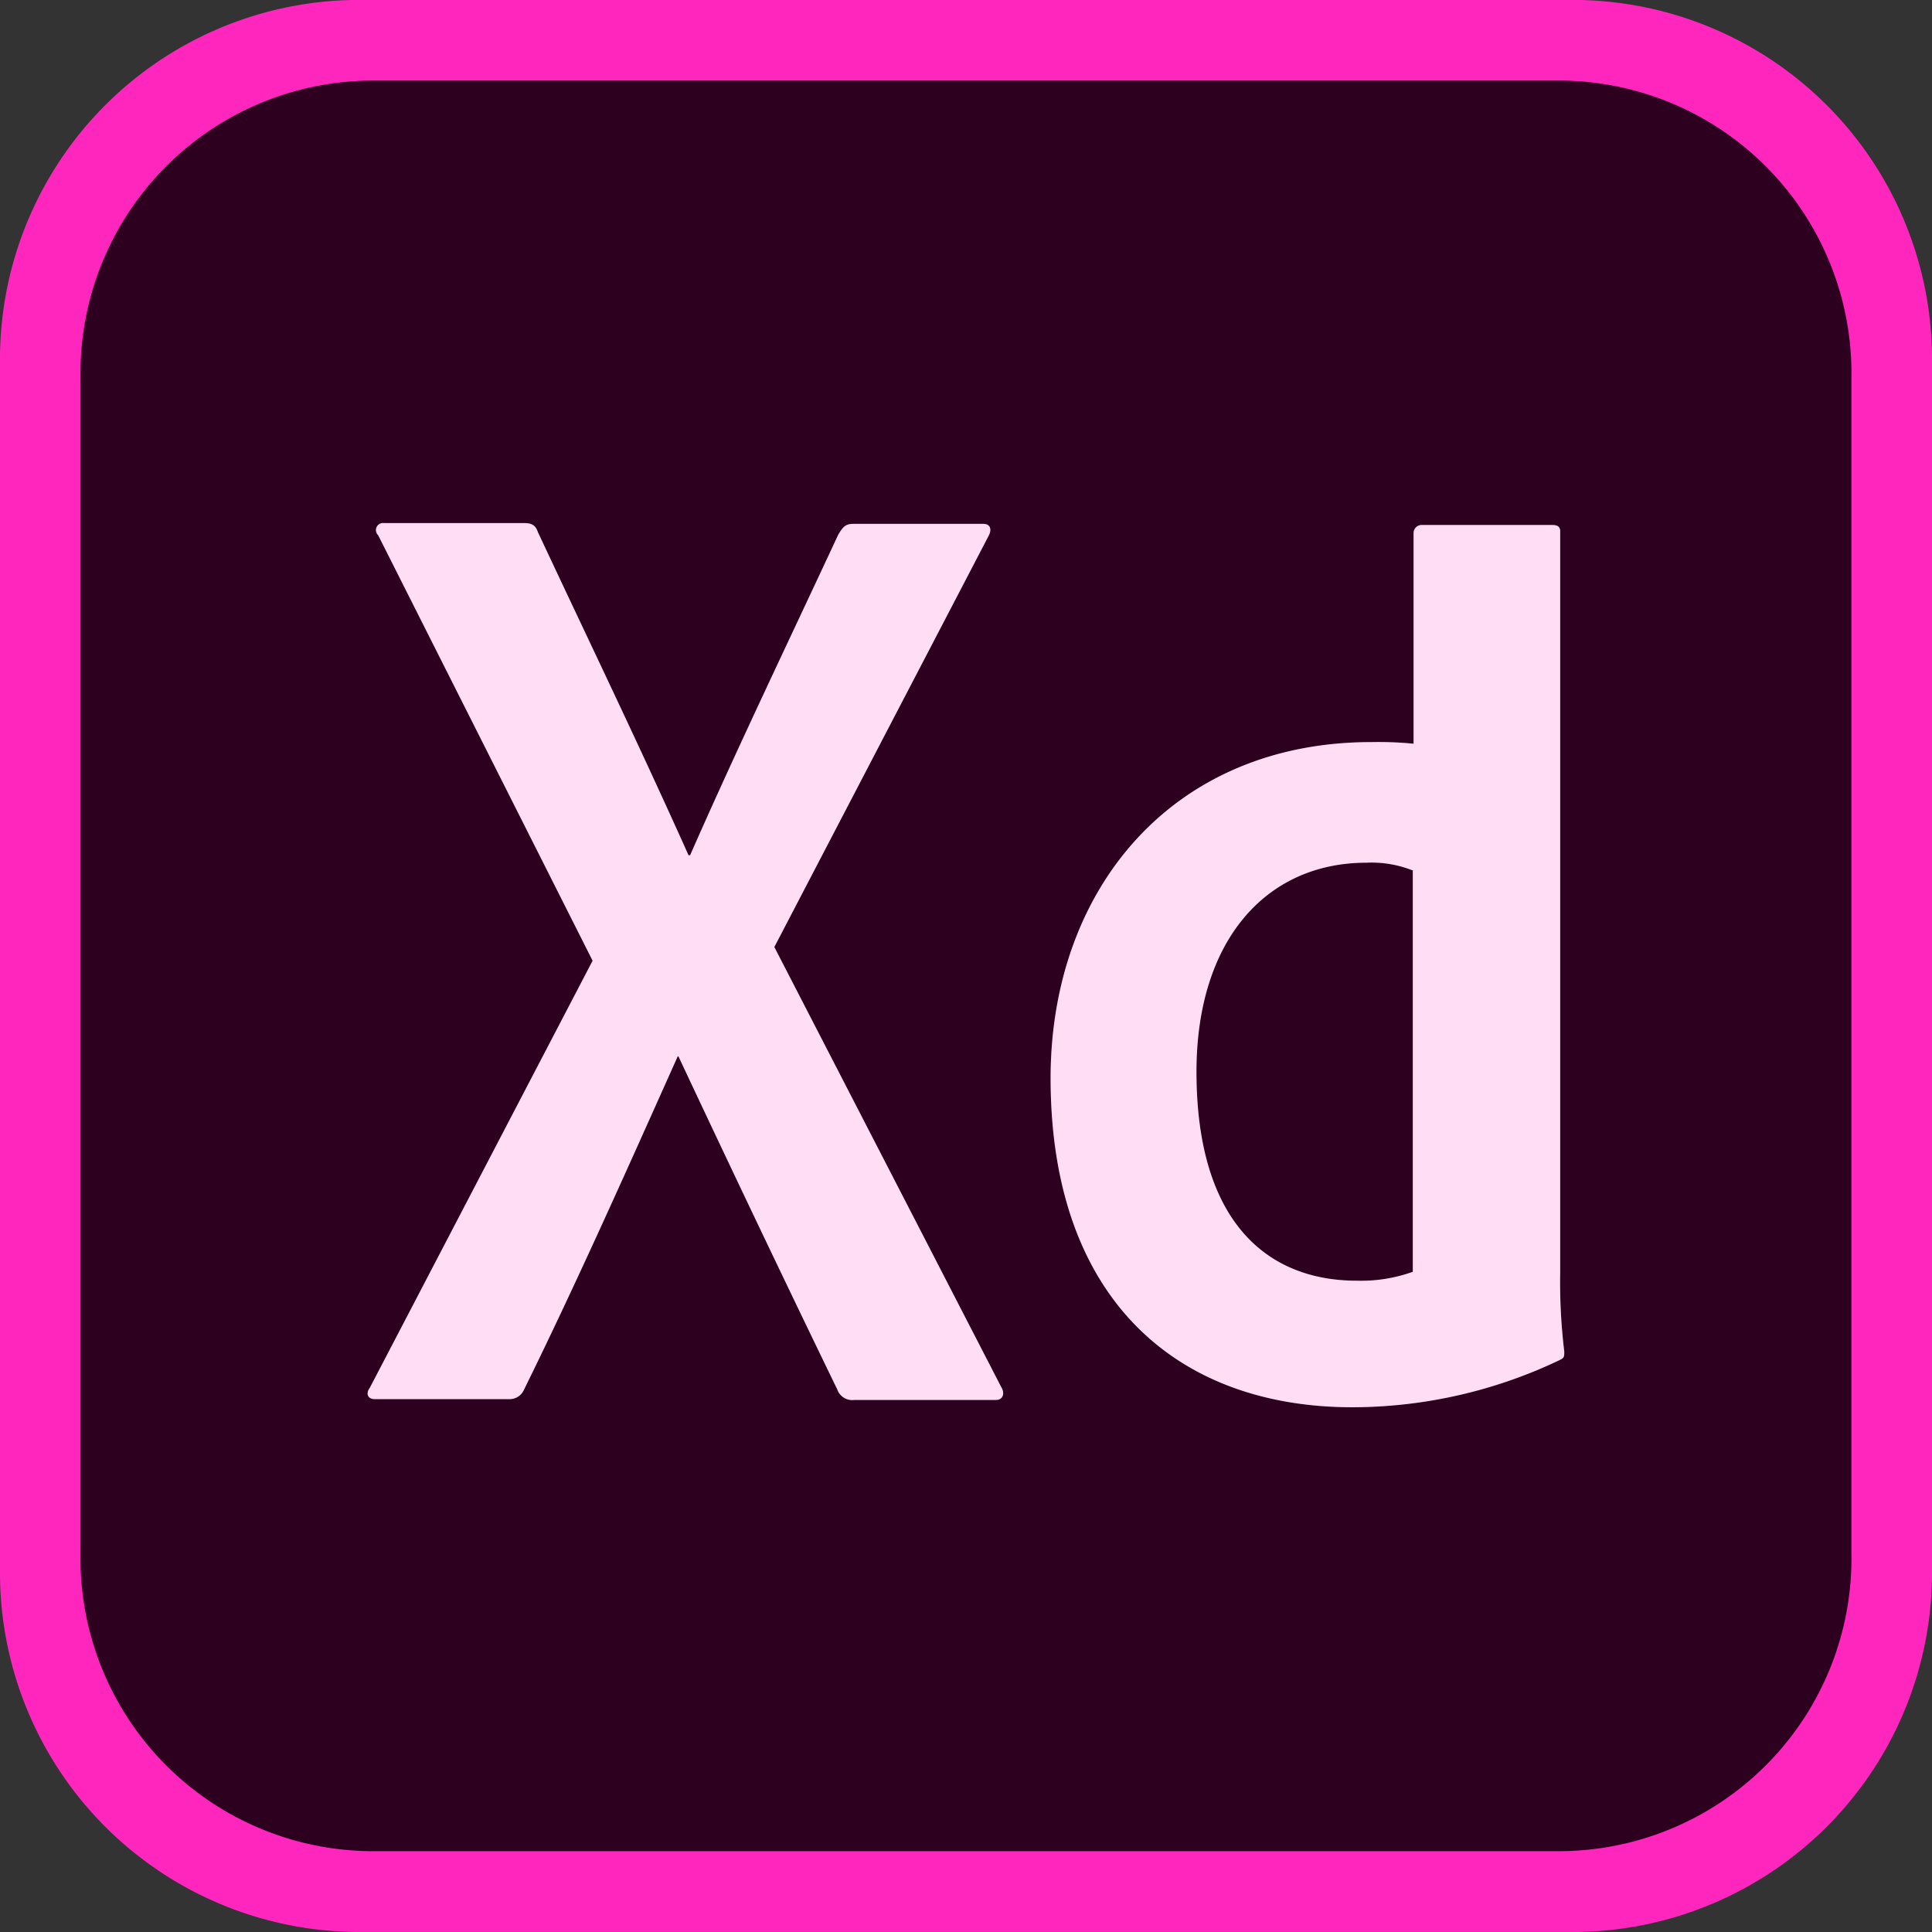 <svg xmlns="http://www.w3.org/2000/svg" width="38" height="38" viewBox="0 0 38 38"><rect x="0" y="0" width="38" height="38" fill="#333333" stroke="none"/><defs><style>.a,.d{fill:#ff26be;}.b{fill:#2e001f;}.c{fill:#fff;}.d{opacity:0.15;}</style></defs><path class="a" d="M6.967,12.8H31.033A7.068,7.068,0,0,1,38,19.946V43.656A7.068,7.068,0,0,1,31.033,50.8H6.967A7.068,7.068,0,0,1,0,43.656V19.946A7.068,7.068,0,0,1,6.967,12.8" transform="translate(0 -12.801)"/><path class="b" d="M27.032,34.134H50.463a5.757,5.757,0,0,1,5.7,5.859V63.1a5.757,5.757,0,0,1-5.7,5.859H27.032a5.757,5.757,0,0,1-5.7-5.859V39.993a5.757,5.757,0,0,1,5.7-5.859" transform="translate(-19.748 -32.549)"/><g transform="translate(7.232 10.287)"><path class="c" d="M105.647,153.5l4.462,8.653c.08.127.032.255-.1.255h-2.789a.311.311,0,0,1-.335-.207q-1.53-3.155-3.123-6.549h-.016c-.956,2.135-1.992,4.462-3.028,6.565a.307.307,0,0,1-.287.175H97.791c-.159,0-.175-.127-.1-.223l4.382-8.4L97.855,145.4a.139.139,0,0,1,.112-.239h2.741c.159,0,.239.032.287.175,1,2.135,2.008,4.223,2.964,6.358h.032c.924-2.1,1.944-4.223,2.916-6.31.08-.127.127-.207.287-.207h2.566c.127,0,.175.1.1.239Zm5.434,2.582c0-3.713,2.39-6.613,6.31-6.613a7.076,7.076,0,0,1,.829.032v-4.143a.159.159,0,0,1,.159-.159h2.566c.127,0,.159.048.159.127v14.565a11.353,11.353,0,0,0,.08,1.562c0,.112,0,.127-.1.175a9.494,9.494,0,0,1-4.079.924C113.551,162.546,111.081,160.411,111.081,156.077ZM118.22,152a2.186,2.186,0,0,0-.924-.159c-1.992,0-3.346,1.546-3.346,4.111,0,2.932,1.37,4.111,3.155,4.111a3.008,3.008,0,0,0,1.1-.175V152Z" transform="translate(-97.649 -145.16)"/><path class="d" d="M105.647,153.5l4.462,8.653c.08.127.032.255-.1.255h-2.789a.311.311,0,0,1-.335-.207q-1.53-3.155-3.123-6.549h-.016c-.956,2.135-1.992,4.462-3.028,6.565a.307.307,0,0,1-.287.175H97.791c-.159,0-.175-.127-.1-.223l4.382-8.4L97.855,145.4a.139.139,0,0,1,.112-.239h2.741c.159,0,.239.032.287.175,1,2.135,2.008,4.223,2.964,6.358h.032c.924-2.1,1.944-4.223,2.916-6.31.08-.127.127-.207.287-.207h2.566c.127,0,.175.1.1.239Zm5.434,2.582c0-3.713,2.39-6.613,6.31-6.613a7.076,7.076,0,0,1,.829.032v-4.143a.159.159,0,0,1,.159-.159h2.566c.127,0,.159.048.159.127v14.565a11.353,11.353,0,0,0,.08,1.562c0,.112,0,.127-.1.175a9.494,9.494,0,0,1-4.079.924C113.551,162.546,111.081,160.411,111.081,156.077ZM118.22,152a2.186,2.186,0,0,0-.924-.159c-1.992,0-3.346,1.546-3.346,4.111,0,2.932,1.37,4.111,3.155,4.111a3.008,3.008,0,0,0,1.1-.175V152Z" transform="translate(-97.649 -145.16)"/></g></svg>